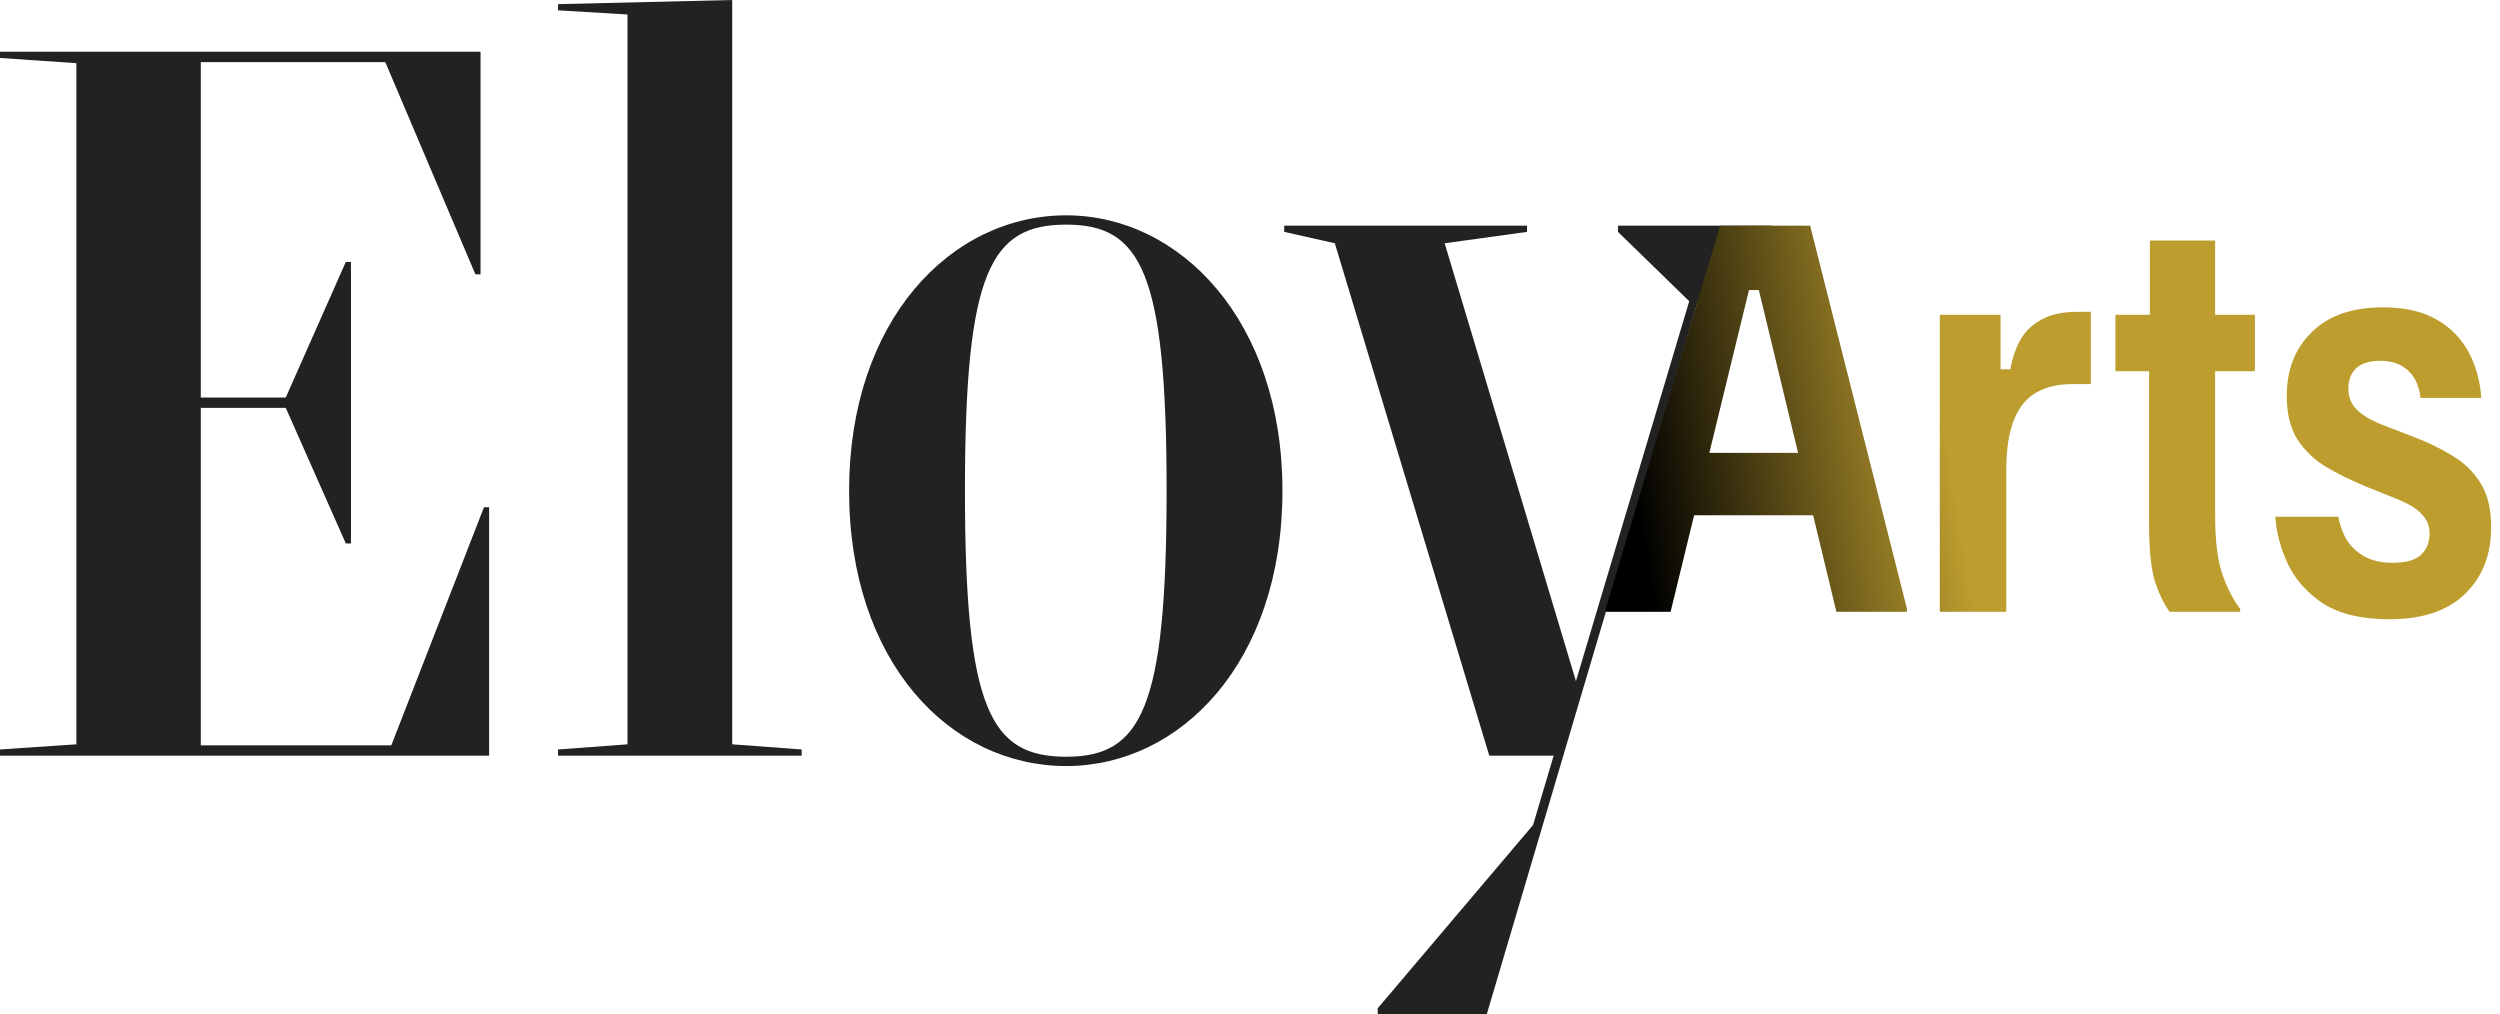<svg width="138" height="56" viewBox="0 0 138 56" fill="none" xmlns="http://www.w3.org/2000/svg">
<path d="M89.313 12.8V12.457H97.792V12.8L93.719 16.628L82.066 56H76.05V55.657L84.624 45.543L85.761 41.714H82.208L73.682 13.428L70.887 12.8V12.457H84.292V12.8L79.745 13.428L86.992 37.6L93.245 16.628L89.313 12.8Z" fill="#222222"/>
<path d="M70.791 27.086C70.791 36.571 65.154 42.286 58.854 42.286C52.459 42.286 46.87 36.571 46.87 27.086C46.87 17.714 52.459 11.886 58.854 11.886C65.154 11.886 70.791 17.714 70.791 27.086ZM64.396 27.086C64.396 14.971 62.975 12.4 58.854 12.4C54.686 12.4 53.265 14.971 53.265 27.086C53.265 39.2 54.686 41.771 58.854 41.771C62.975 41.771 64.396 39.2 64.396 27.086Z" fill="#222222"/>
<path d="M44.254 41.714H30.802V41.371L34.639 41.086V0.8L30.802 0.571V0.229L40.418 0V41.086L44.254 41.371V41.714Z" fill="#222222"/>
<path d="M27 28V41.714H0V41.371L4.216 41.086V3.486L0 3.2V2.857H26.526V15.143H26.242L21.268 3.429H11.084V21.943H15.774L19.089 14.457H19.373V30H19.089L15.774 22.514H11.084V41.143H21.6L26.715 28H27Z" fill="#222222"/>
<path fill-rule="evenodd" clip-rule="evenodd" d="M88.638 33.608V33.772H92.217L93.515 28.443H100.084L101.369 33.772H105.265V33.608L99.919 12.457H94.948L88.638 33.608ZM99.254 25L97.088 16.01H96.544L94.354 25H99.254ZM118.922 31.996C119.134 32.688 119.413 33.28 119.761 33.772H123.657V33.608C123.279 33.116 122.955 32.488 122.683 31.723C122.411 30.957 122.275 29.855 122.275 28.416V20.491H124.472V17.376H122.275V13.277H118.673V17.376H116.771V20.491H118.628V28.881C118.628 30.265 118.726 31.303 118.922 31.996ZM128.269 33.335C129.175 33.9 130.383 34.182 131.893 34.182C133.721 34.182 135.11 33.717 136.061 32.788C137.028 31.859 137.511 30.63 137.511 29.099C137.511 28.097 137.315 27.287 136.922 26.667C136.529 26.029 136.001 25.519 135.336 25.137C134.687 24.736 133.97 24.39 133.185 24.098L131.554 23.47C130.904 23.215 130.421 22.932 130.104 22.623C129.787 22.313 129.628 21.921 129.628 21.448C129.628 20.974 129.772 20.601 130.059 20.327C130.361 20.054 130.806 19.917 131.395 19.917C132.044 19.917 132.558 20.1 132.935 20.464C133.313 20.81 133.539 21.311 133.615 21.967H136.967C136.907 21.056 136.681 20.227 136.288 19.48C135.895 18.715 135.306 18.105 134.521 17.649C133.751 17.194 132.754 16.966 131.531 16.966C129.84 16.966 128.533 17.422 127.612 18.332C126.691 19.225 126.23 20.4 126.23 21.858C126.23 22.841 126.427 23.643 126.819 24.262C127.227 24.882 127.763 25.392 128.428 25.793C129.092 26.175 129.817 26.53 130.602 26.858L132.233 27.514C132.898 27.769 133.373 28.052 133.66 28.361C133.962 28.653 134.113 29.017 134.113 29.454C134.113 29.928 133.955 30.32 133.638 30.63C133.32 30.921 132.799 31.067 132.075 31.067C131.486 31.067 130.98 30.957 130.557 30.739C130.149 30.52 129.817 30.22 129.56 29.837C129.319 29.436 129.16 28.999 129.084 28.525H125.596C125.656 29.4 125.891 30.274 126.298 31.149C126.721 32.023 127.378 32.752 128.269 33.335ZM107.077 33.772V17.376H110.43V20.382H110.973C111.064 19.835 111.23 19.325 111.472 18.852C111.728 18.36 112.114 17.968 112.627 17.677C113.14 17.367 113.828 17.212 114.688 17.212H115.413V21.202H114.416C113.133 21.202 112.197 21.593 111.608 22.377C111.034 23.16 110.747 24.335 110.747 25.902V33.772H107.077Z" fill="url(#paint0_linear_9_1140)"/>
<defs>
<linearGradient id="paint0_linear_9_1140" x1="89.638" y1="23.35" x2="106.9" y2="20.588" gradientUnits="userSpaceOnUse">
<stop/>
<stop offset="1" stop-color="#BC9D2E"/>
</linearGradient>
</defs>
</svg>
